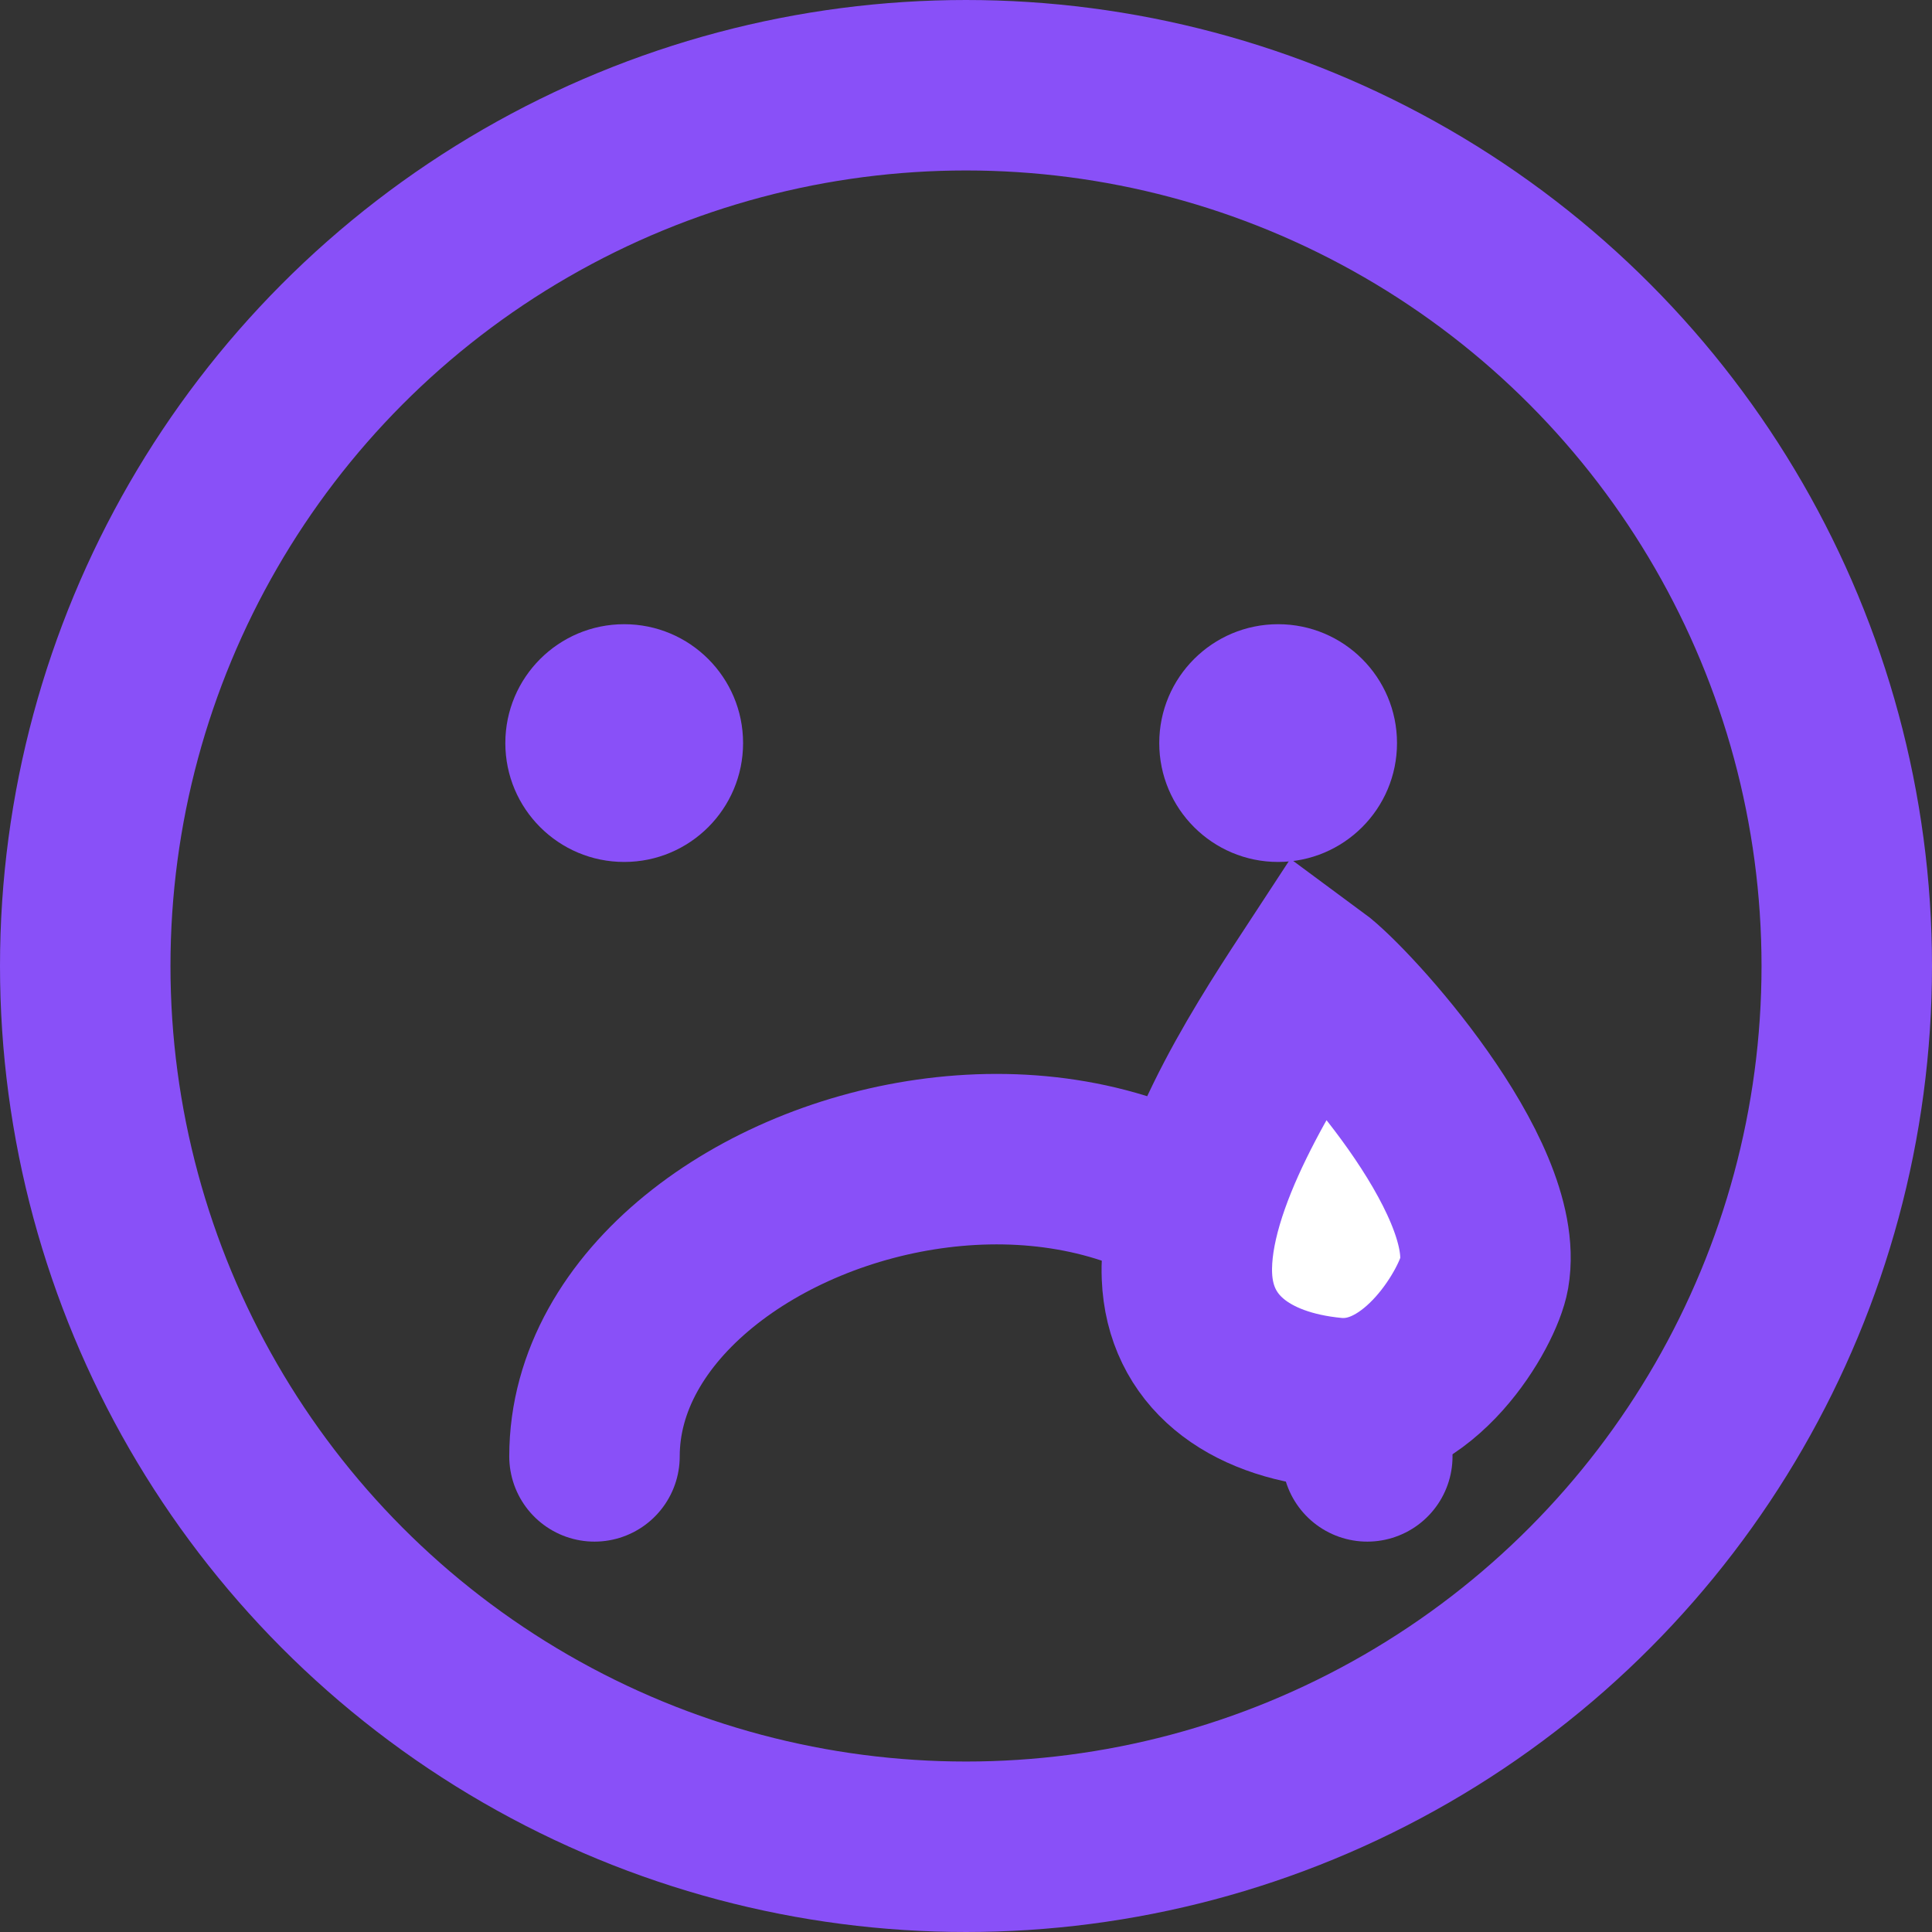 <svg width="34" height="34" viewBox="0 0 34 34" fill="none" xmlns="http://www.w3.org/2000/svg">
<rect x="0" y="0" width="34" height="34" fill="#333333" stroke="none"/>
<circle cx="17" cy="17" r="15.5" stroke="#8950F8" stroke-width="3"/>
<circle cx="10.985" cy="13.077" r="2.092" fill="#8950F8"/>
<circle cx="22.493" cy="13.077" r="2.092" fill="#8950F8"/>
<path d="M10.462 25.63C10.462 20.314 22.022 17.172 24.062 25.63" stroke="#8950F8" stroke-width="3" stroke-linecap="round" stroke-linejoin="round"/>
<path d="M20.888 22.459C20.822 20.785 22.234 18.577 23.095 17.262C23.726 17.727 26.418 20.687 26.119 22.416C26.019 22.992 24.988 24.831 23.47 24.687C21.951 24.542 20.94 23.765 20.888 22.459Z" fill="white"/>
<path d="M20.888 22.459C20.94 23.765 21.951 24.542 23.47 24.687M23.095 17.262C22.234 18.577 20.822 20.785 20.888 22.459C20.94 23.765 21.951 24.542 23.47 24.687C24.988 24.831 26.019 22.992 26.119 22.416C26.418 20.687 23.726 17.727 23.095 17.262Z" stroke="#8950F8" stroke-width="3"/>
</svg>

